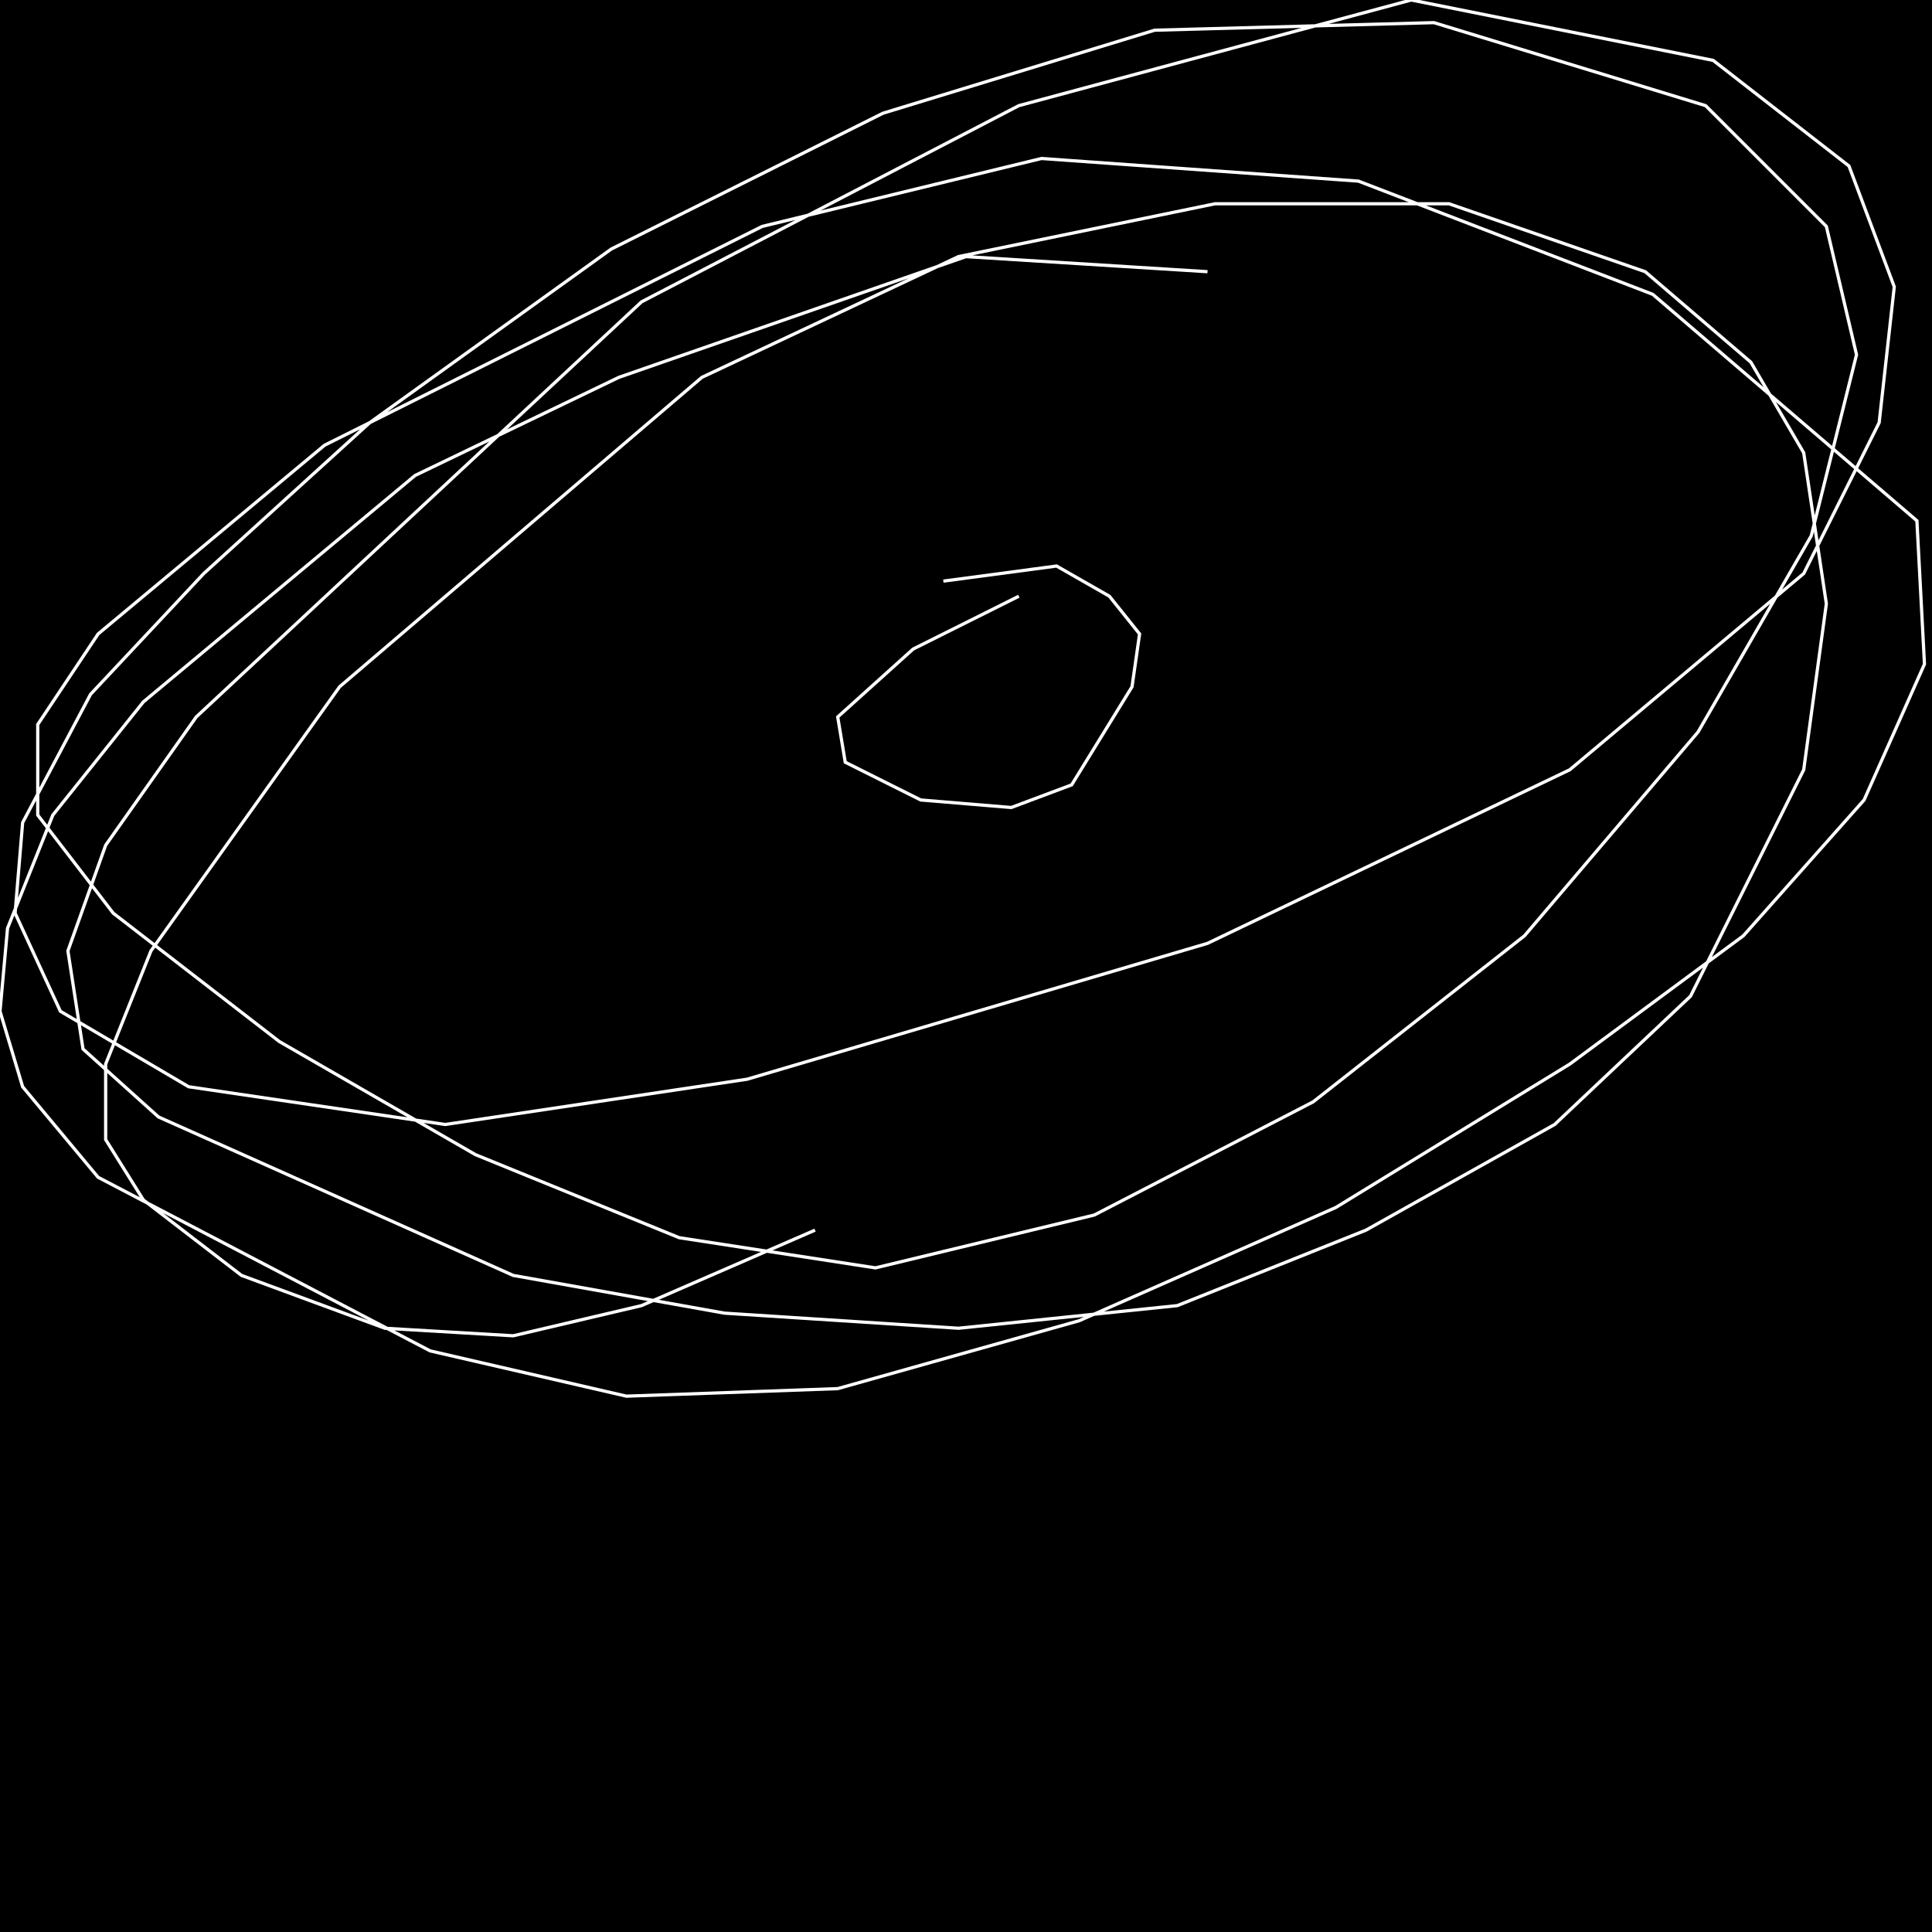 <?xml version="1.0" encoding="UTF-8" standalone="no"?>
<!--Created with ndjsontosvg (https:https://github.com/thompson318/ndjsontosvg) 
	from the simplified Google quickdraw data set. key_id = 5230581937864704-->
<svg width="600" height="600"
	xmlns="http://www.w3.org/2000/svg">
	xmlns:ndjsontosvg="https://github.com/thompson318/ndjsontosvg"
	xmlns:quickdraw="https://quickdraw.withgoogle.com/data"
	xmlns:scikit-surgery="https://doi.org/10.1007/s11548-020-02180-5">

	<rect width="100%" height="100%" fill="black" />
	<path d = "M 375.00 84.38 L 300.00 79.69 L 192.19 117.19 L 128.91 147.66 L 44.53 217.97 L 16.41 253.12 L 2.34 288.28 L 0.00 314.06 L 7.03 337.50 L 30.47 365.62 L 133.59 419.53 L 194.53 433.59 L 260.16 431.25 L 335.16 410.16 L 414.84 375.00 L 487.50 330.47 L 541.41 290.62 L 578.91 248.44 L 597.66 206.25 L 595.31 161.72 L 513.28 91.41 L 421.88 56.25 L 323.44 49.22 L 236.72 70.31 L 100.78 138.28 L 30.47 196.88 L 11.72 225.00 L 11.72 253.12 L 35.16 283.59 L 86.72 323.44 L 147.66 358.59 L 210.94 384.38 L 271.88 393.75 L 339.84 377.34 L 407.81 342.19 L 473.44 290.62 L 527.34 227.34 L 562.50 166.41 L 576.56 110.16 L 567.19 70.31 L 529.69 32.81 L 445.31 7.03 L 358.59 9.38 L 274.22 35.16 L 189.84 77.34 L 114.84 131.25 L 63.28 178.12 L 28.12 215.62 L 7.03 255.47 L 4.69 283.59 L 18.75 314.06 L 58.59 337.50 L 138.28 349.22 L 232.03 335.16 L 375.00 292.97 L 487.50 239.06 L 560.16 178.12 L 583.59 131.25 L 588.28 89.06 L 574.22 51.56 L 532.03 18.75 L 438.28 0.00 L 316.41 32.81 L 199.22 93.75 L 60.94 222.66 L 32.81 262.50 L 21.09 295.31 L 25.78 325.78 L 49.22 346.88 L 159.38 396.09 L 225.00 407.81 L 297.66 412.50 L 365.62 405.47 L 424.22 382.03 L 482.81 349.22 L 525.00 309.38 L 560.16 239.06 L 567.19 187.50 L 560.16 140.62 L 543.75 112.50 L 510.94 84.38 L 450.00 63.28 L 377.34 63.28 L 297.66 79.69 L 217.97 117.19 L 105.47 213.28 L 46.88 295.31 L 32.81 330.47 L 32.81 353.91 L 44.53 372.66 L 75.00 396.09 L 119.53 412.50 L 159.38 414.84 L 199.22 405.47 L 253.12 382.03" stroke="white" fill="transparent"/>
	<path d = "M 316.41 185.16 L 283.59 201.56 L 260.16 222.66 L 262.50 236.72 L 285.94 248.44 L 314.06 250.78 L 332.81 243.75 L 351.56 213.28 L 353.91 196.88 L 344.53 185.16 L 328.12 175.78 L 292.97 180.47" stroke="white" fill="transparent"/>
</svg>